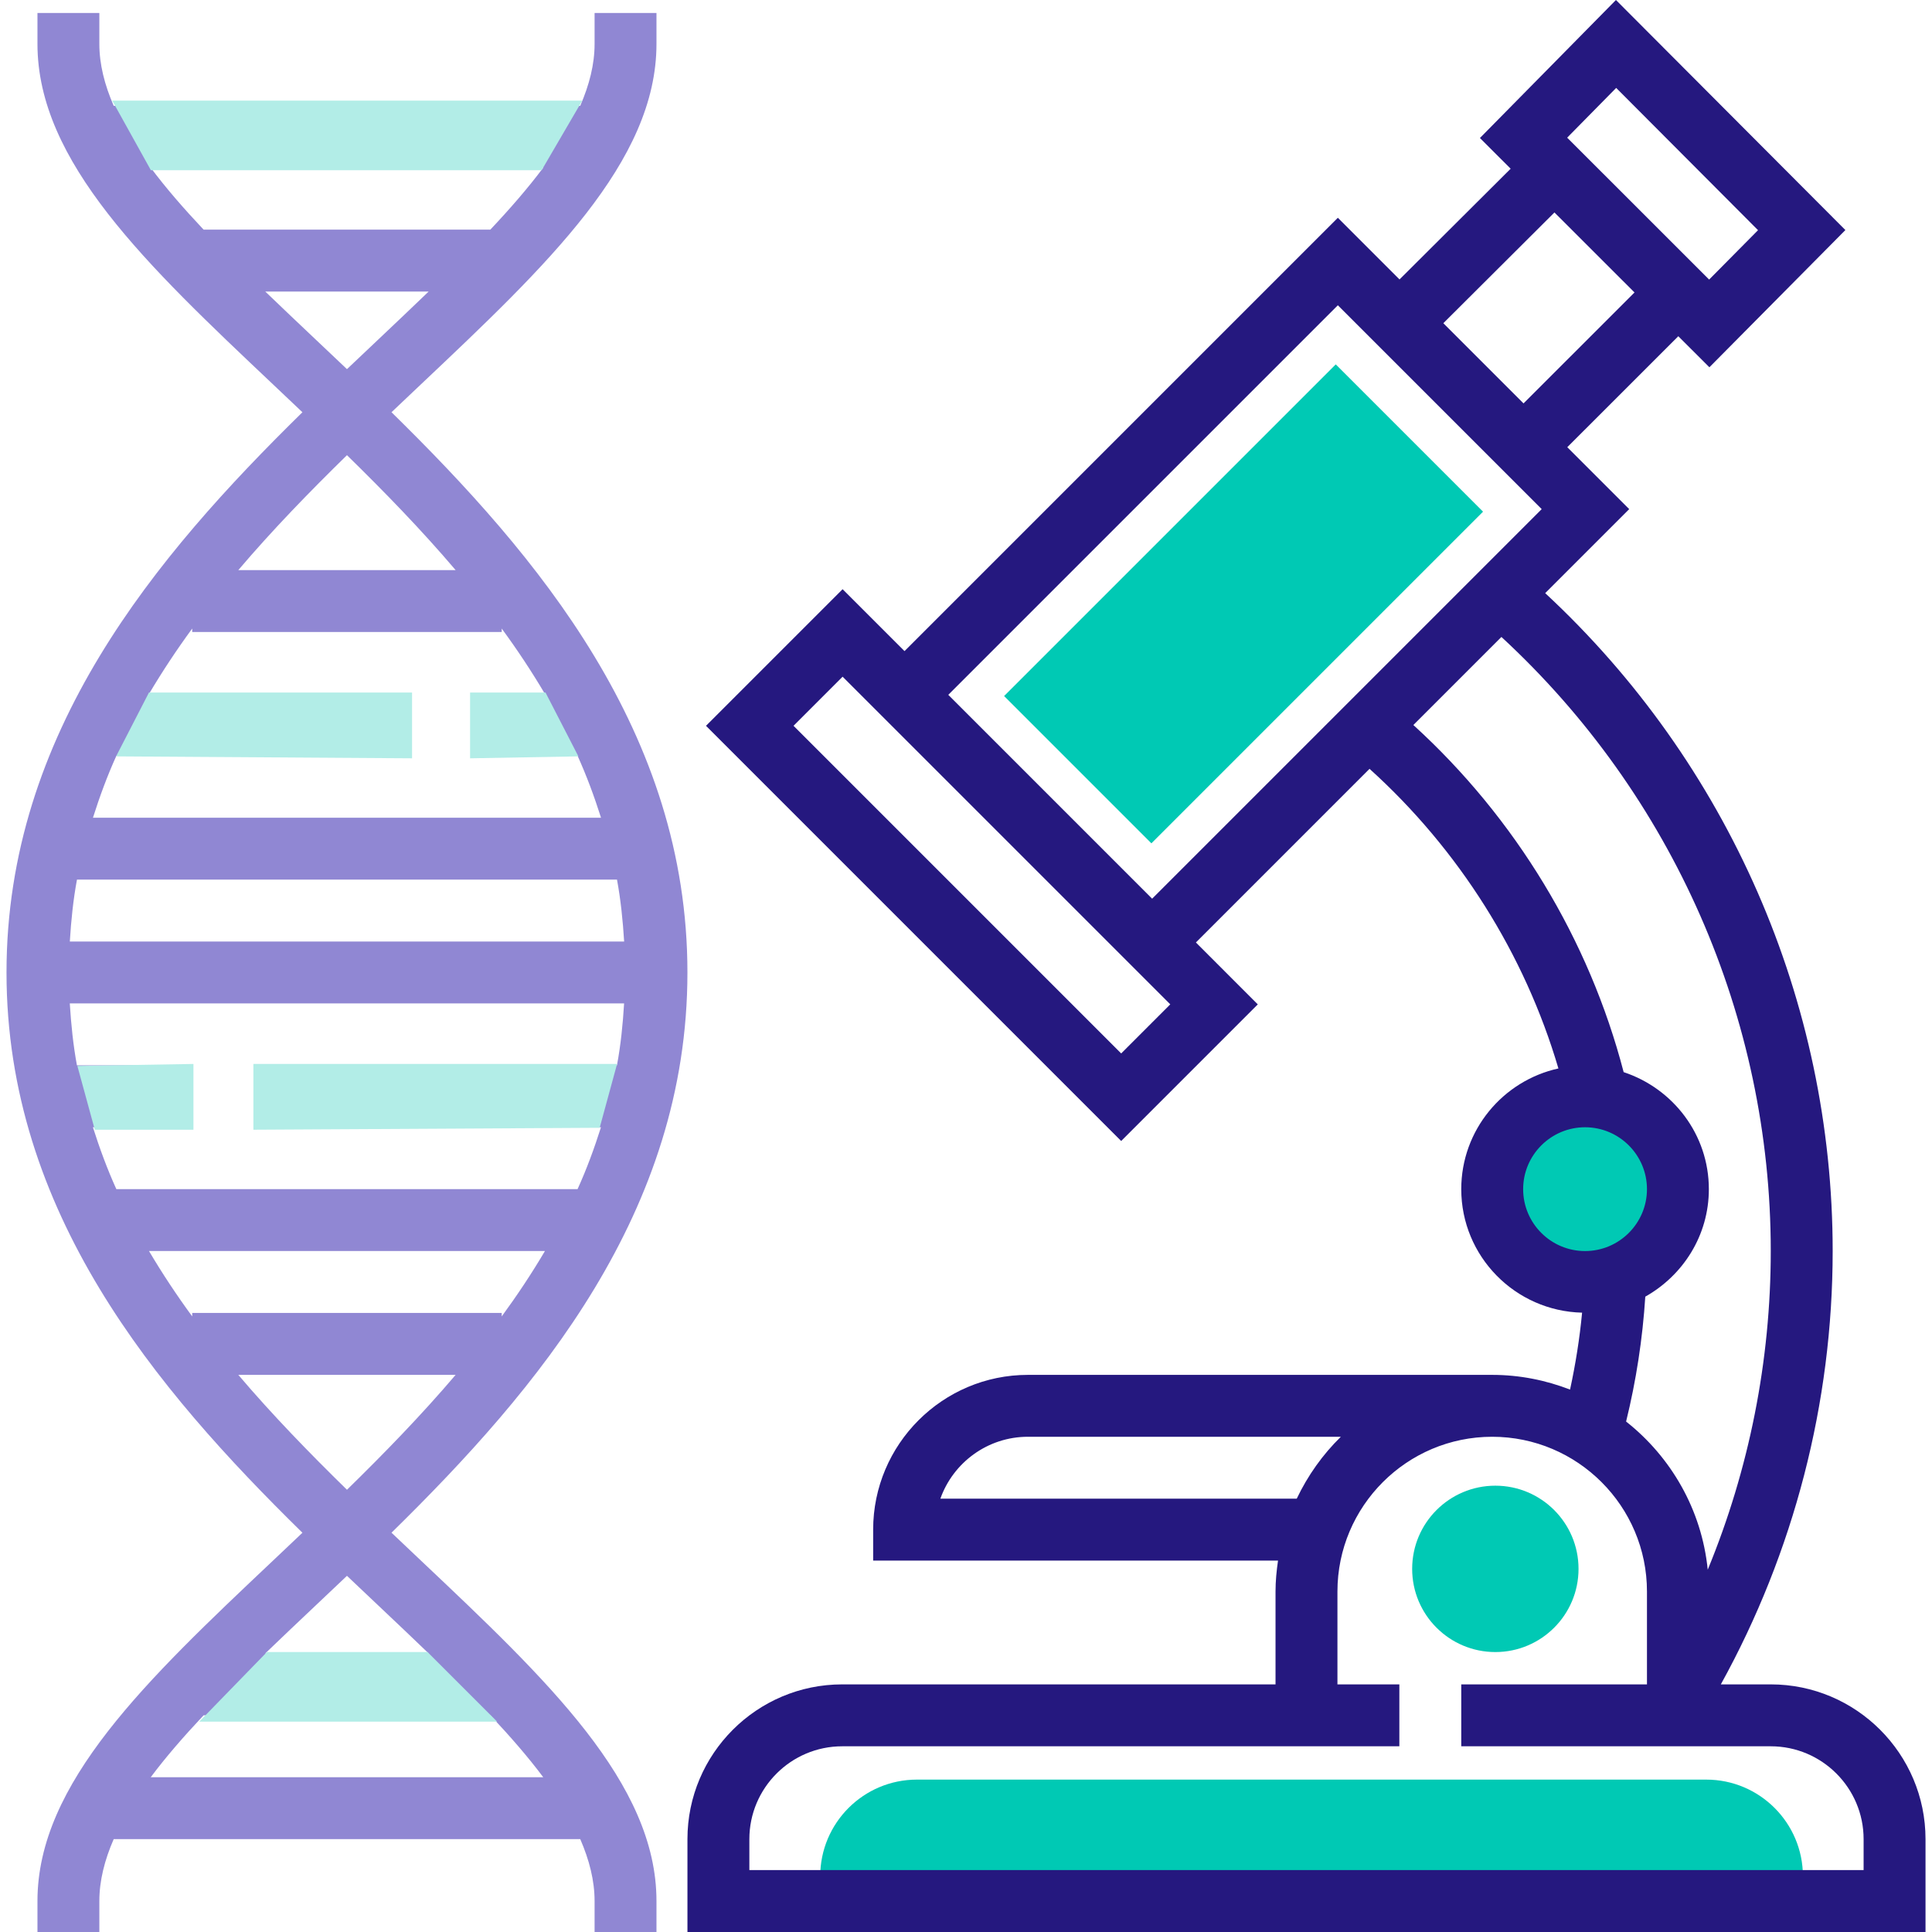 <svg width="90" height="90" viewBox="0 0 90 90" fill="none" xmlns="http://www.w3.org/2000/svg">
<g clip-path="url(#clip0_8009_2027)">
<path d="M19.609 72.698C19.155 72.269 18.696 71.836 18.238 71.399C25.068 64.699 32.023 56.467 32.023 45.302C32.023 34.136 25.068 25.905 18.238 19.203C18.696 18.766 19.155 18.333 19.609 17.904C25.497 12.341 30.581 7.537 30.581 2.046V0.604H27.698V2.046C27.698 2.997 27.453 3.957 27.029 4.93H5.297C4.873 3.957 4.628 2.997 4.628 2.046V0.604H1.745V2.046C1.745 7.537 6.829 12.341 12.717 17.905C13.171 18.335 13.63 18.767 14.088 19.204C7.258 25.905 0.303 34.136 0.303 45.302C0.303 56.467 7.258 64.699 14.088 71.401C13.63 71.837 13.171 72.27 12.717 72.7C6.829 78.262 1.745 83.067 1.745 88.557V89.999H4.628V88.557C4.628 87.607 4.873 86.647 5.297 85.673H27.03C27.453 86.647 27.698 87.607 27.698 88.557V89.999H30.581V88.557C30.581 83.067 25.497 78.262 19.609 72.698ZM7.022 7.814H25.304C24.601 8.755 23.766 9.716 22.842 10.697H9.484C8.56 9.716 7.724 8.755 7.022 7.814ZM12.357 13.581H19.968C19.211 14.311 18.43 15.05 17.628 15.809C17.146 16.264 16.656 16.727 16.163 17.196C15.668 16.727 15.18 16.264 14.698 15.809C13.896 15.05 13.114 14.311 12.357 13.581ZM16.163 21.204C17.908 22.911 19.632 24.683 21.225 26.558H11.101C12.694 24.683 14.418 22.911 16.163 21.204ZM5.421 35.209H19.047V32.325H6.941C7.56 31.28 8.231 30.266 8.954 29.28V29.441H23.372V29.28C24.095 30.265 24.767 31.28 25.385 32.325H21.93V35.209H26.906C27.329 36.142 27.685 37.108 27.998 38.093H4.33C4.643 37.108 4.997 36.142 5.421 35.209ZM3.586 40.976H28.742C28.915 41.91 29.014 42.877 29.075 43.86H3.253C3.312 42.877 3.411 41.91 3.586 40.976ZM4.328 52.511H8.954V49.627H3.584C3.411 48.693 3.312 47.727 3.251 46.743H29.073C29.014 47.727 28.915 48.693 28.74 49.627H11.838V52.511H27.996C27.683 53.496 27.329 54.462 26.905 55.395H5.42C4.997 54.462 4.641 53.496 4.328 52.511ZM8.954 61.324C8.231 60.337 7.56 59.324 6.941 58.278H25.385C24.768 59.324 24.095 60.337 23.372 61.324V61.162H8.954V61.324ZM11.101 64.046H21.225C19.632 65.92 17.908 67.692 16.163 69.399C14.418 67.692 12.694 65.92 11.101 64.046ZM14.698 74.795C15.18 74.339 15.67 73.876 16.163 73.408C16.658 73.878 17.146 74.341 17.628 74.795C18.43 75.553 19.212 76.293 19.968 77.022H12.357C13.114 76.293 13.896 75.553 14.698 74.795ZM7.022 82.79C7.725 81.848 8.56 80.888 9.484 79.906H22.843C23.767 80.888 24.602 81.848 25.306 82.79H7.022Z" fill="#9087D3"/>
<path d="M5.407 35.235L6.939 32.261L19.195 32.261L19.195 35.325L5.407 35.235Z" fill="#B2EDE7"/>
<path d="M27.935 52.537L28.746 49.563L11.804 49.563L11.804 52.627L27.935 52.537Z" fill="#B2EDE7"/>
<path d="M26.944 35.235L25.412 32.261L21.898 32.261L21.898 35.325L26.944 35.235Z" fill="#B2EDE7"/>
<path d="M3.604 49.654L4.416 52.627L9.011 52.627L9.011 49.563L3.604 49.654Z" fill="#B2EDE7"/>
<rect x="46.775" y="32.424" width="21.849" height="9.703" transform="rotate(-45 46.775 32.424)" fill="#00C9B4"/>
<path d="M38.209 87.407C38.209 84.919 40.226 82.901 42.715 82.901H79.482C81.97 82.901 83.987 84.919 83.987 87.407V88.318H38.209V87.407Z" fill="#00C9B4"/>
<circle cx="73.805" cy="55.421" r="3.875" fill="#00C9B4"/>
<circle cx="69.659" cy="73.084" r="3.875" fill="#00C9B4"/>
<path d="M82.489 78.465H80.163C83.563 72.31 85.373 65.355 85.373 58.279C85.373 46.639 80.498 35.536 71.981 27.631L75.895 23.717L73.01 20.832L78.182 15.663L79.63 17.109L85.965 10.717L75.277 0L68.941 6.429L70.372 7.859L65.195 13.018L62.322 10.145L42.136 30.331L39.252 27.447L32.888 33.811L52.229 53.152L58.593 46.788L55.71 43.904L63.798 35.815C67.958 39.572 71.023 44.435 72.597 49.773C70.013 50.341 68.071 52.642 68.071 55.396C68.071 58.529 70.585 61.074 73.7 61.149C73.586 62.354 73.395 63.551 73.139 64.732C72.011 64.296 70.791 64.047 69.512 64.047H47.885C43.91 64.047 40.675 67.281 40.675 71.256V72.698H59.535C59.467 73.171 59.419 73.65 59.419 74.14V78.465H39.234C35.258 78.465 32.024 81.699 32.024 85.674V90H89.698V85.674C89.698 81.699 86.464 78.465 82.489 78.465ZM75.288 4.095L81.896 10.723L79.618 13.023L73.005 6.413L75.288 4.095ZM72.412 9.897L76.142 13.624L70.972 18.792L67.236 15.056L72.412 9.897ZM52.229 49.073L36.966 33.81L39.252 31.523L54.516 46.786L52.229 49.073ZM53.671 41.864L44.175 32.368L62.322 14.221L71.818 23.717L53.671 41.864ZM65.84 33.774L69.942 29.672C77.92 37.035 82.489 47.405 82.489 58.279C82.489 63.392 81.483 68.439 79.553 73.122C79.272 70.328 77.842 67.872 75.75 66.221C76.218 64.318 76.518 62.367 76.644 60.403C78.401 59.414 79.605 57.553 79.605 55.396C79.605 52.846 77.933 50.704 75.636 49.944C74.025 43.761 70.591 38.102 65.84 33.774ZM70.954 55.396C70.954 53.805 72.248 52.512 73.838 52.512C75.428 52.512 76.722 53.805 76.722 55.396C76.722 56.986 75.428 58.279 73.838 58.279C72.248 58.279 70.954 56.986 70.954 55.396ZM43.806 69.814C44.401 68.136 46.005 66.93 47.885 66.93H62.462C61.615 67.758 60.922 68.734 60.407 69.814H43.806ZM86.814 87.116H34.908V85.674C34.908 83.29 36.849 81.349 39.234 81.349H65.187V78.465H62.303V74.14C62.303 70.165 65.537 66.93 69.512 66.93C73.488 66.93 76.722 70.165 76.722 74.14V78.465H68.071V81.349H82.489C84.874 81.349 86.814 83.29 86.814 85.674V87.116Z" fill="#25187F"/>
<path d="M5.227 4.686H27.125L25.232 7.93H7.029L5.227 4.686Z" fill="#B2EDE7"/>
<path d="M9.281 80.202L23.159 80.202L19.915 76.958H12.435L9.281 80.202Z" fill="#B2EDE7"/>
</g>
<defs>
<clipPath id="clip0_8009_2027">
<rect width="90" height="90" fill="white"/>
</clipPath>
</defs>
</svg>
